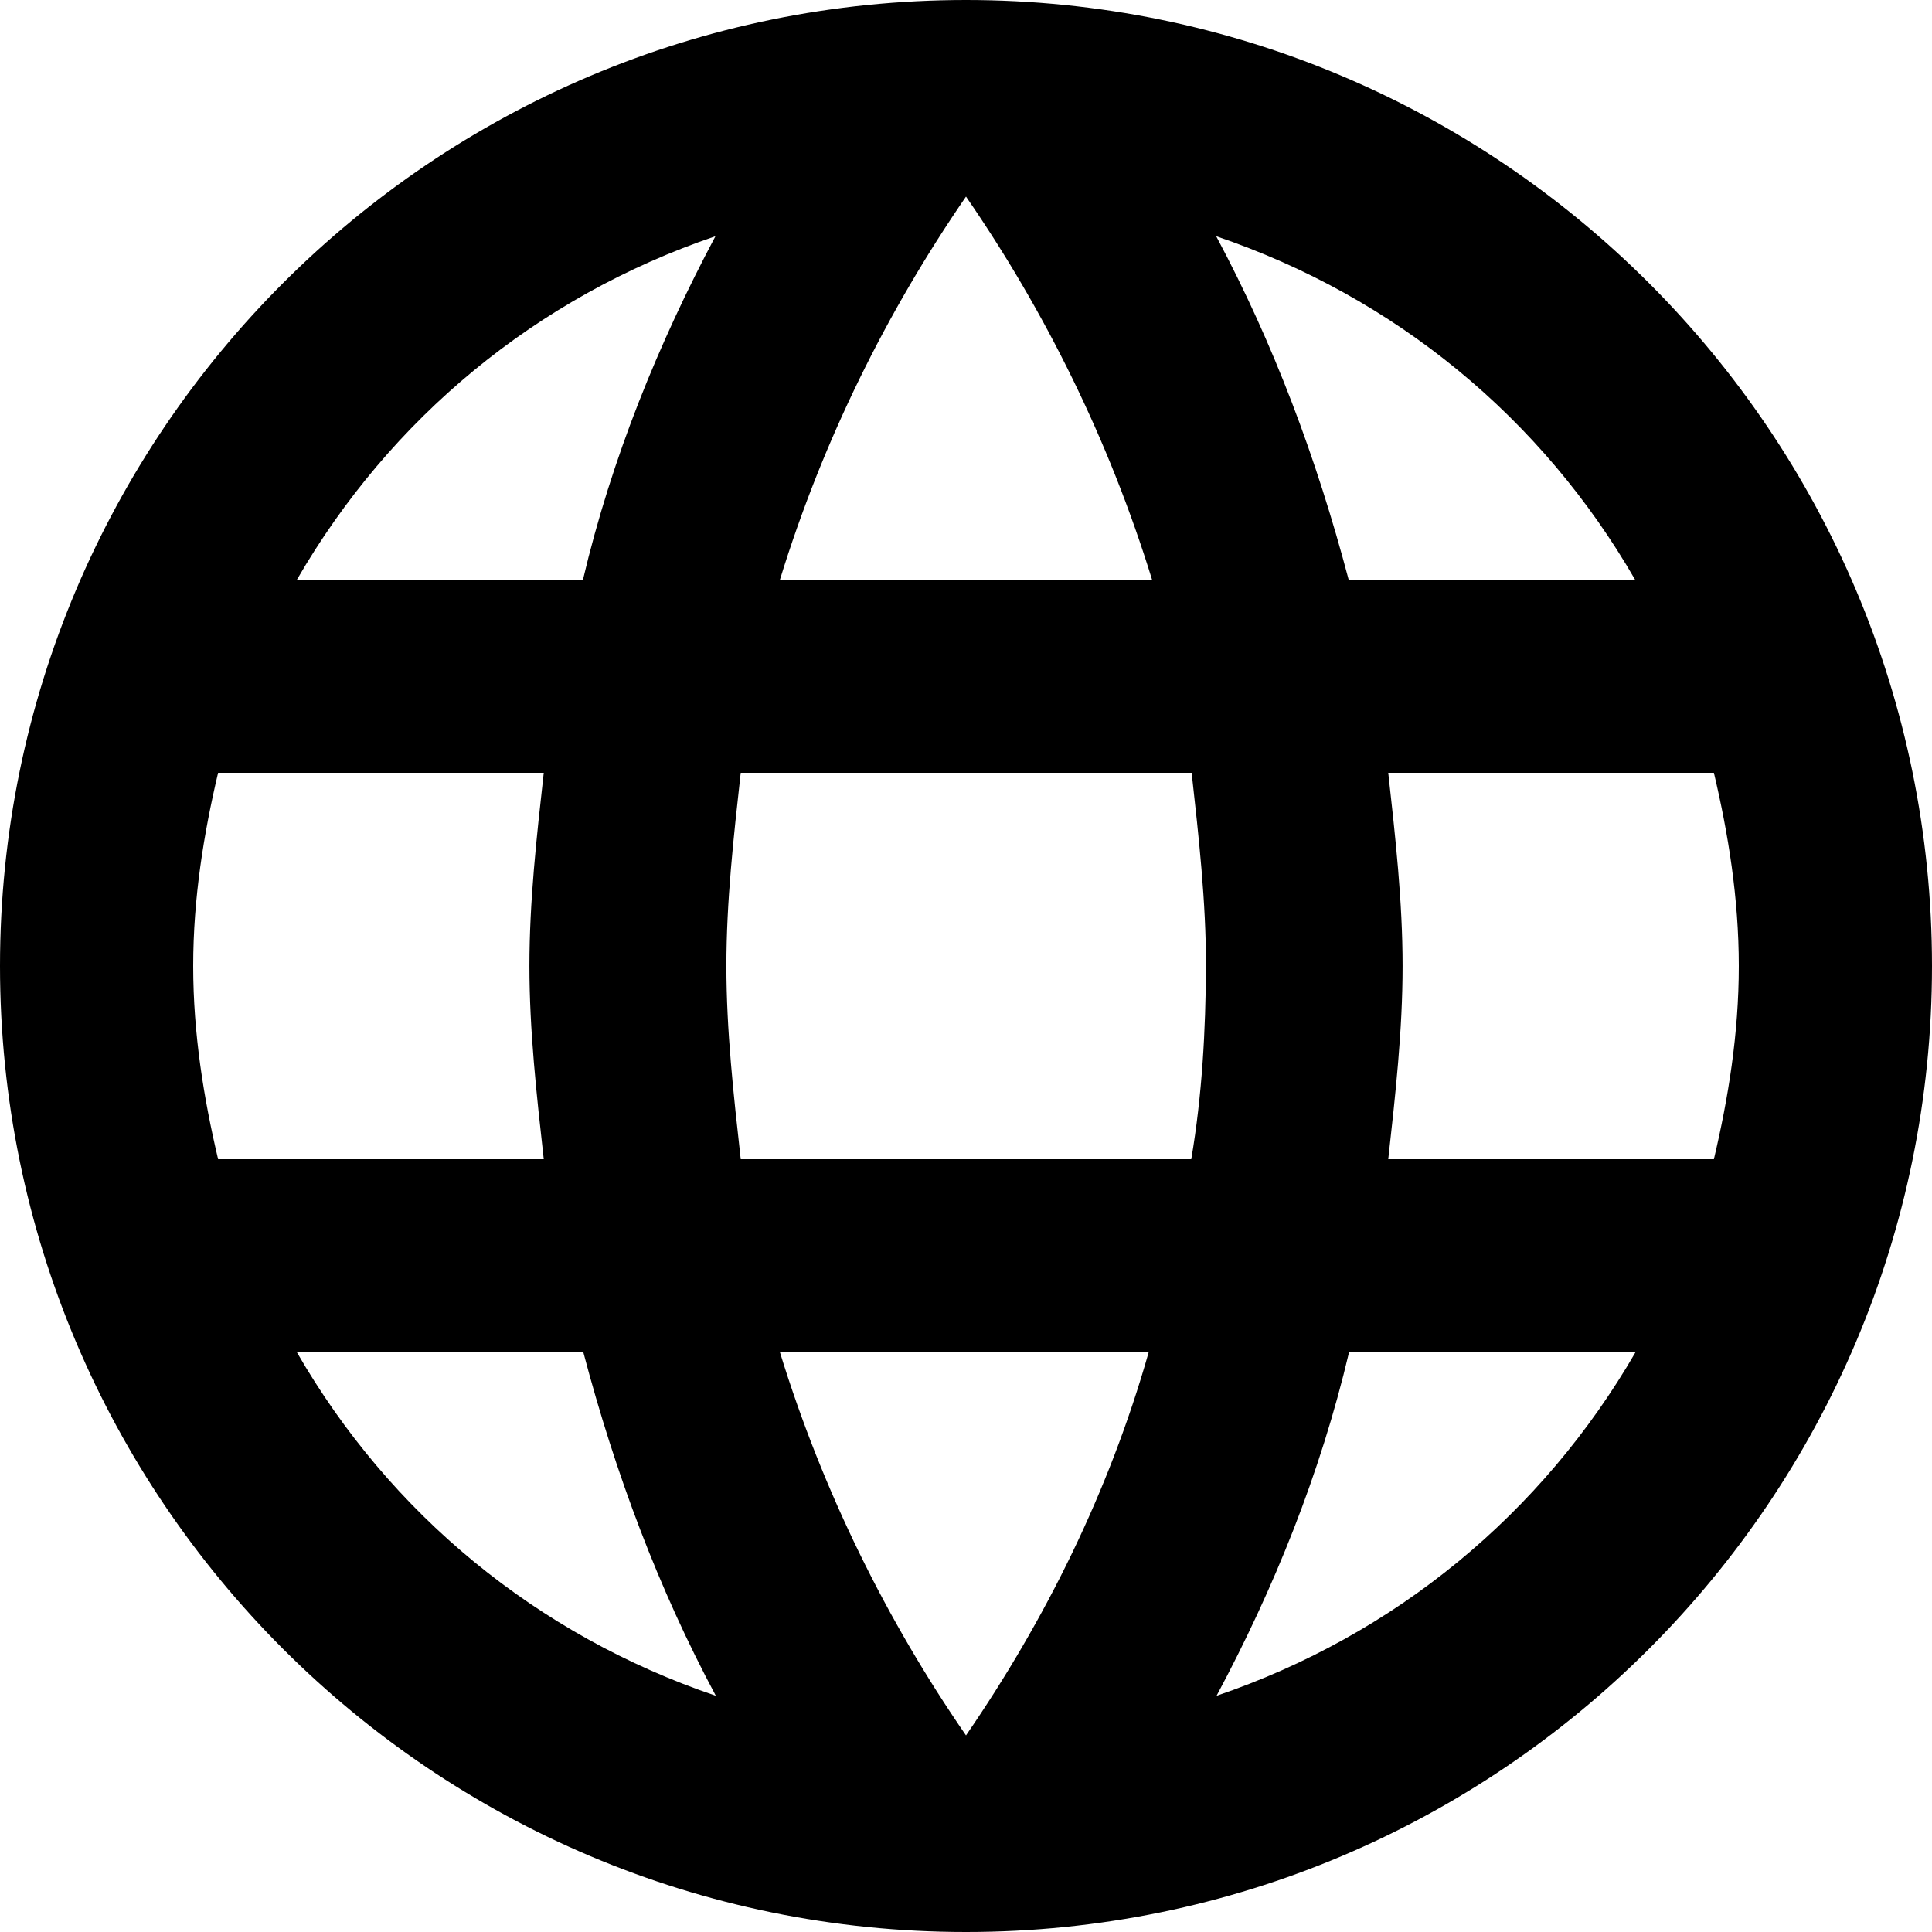 <?xml version="1.0" encoding="utf-8"?>
<!-- Generator: Adobe Illustrator 19.0.0, SVG Export Plug-In . SVG Version: 6.00 Build 0)  -->
<svg version="1.1" id="Layer_1" xmlns="http://www.w3.org/2000/svg" xmlns:xlink="http://www.w3.org/1999/xlink" x="0px" y="0px"
	 viewBox="0 0 512 512" style="enable-background:new 0 0 512 512;" xml:space="preserve">
<g id="XMLID_13_">
	<path id="XMLID_25_" d="M256,0C114.7,0,0,114.7,0,256s114.7,256,256,256s256-114.7,256-256S397.3,0,256,0z M433.3,153.6h-75.9
		c-8.5-32.2-19.9-62.6-35.1-91C369.8,78.7,408.7,110.9,433.3,153.6z M256,52.1c20.9,30.3,37.9,64.5,49.3,101.5h-98.6
		C218.1,116.6,235.1,82.5,256,52.1z M57.8,307.2C54,291.1,51.2,274,51.2,256s2.8-35.1,6.6-51.2h86.3c-1.9,17.1-3.8,34.1-3.8,51.2
		c0,17.1,1.9,34.1,3.8,51.2H57.8z M78.7,358.4h75.9c8.5,32.2,19.9,62.6,35.1,91C142.2,433.3,103.3,401.1,78.7,358.4z M154.5,153.6
		H78.7c24.7-42.7,63.5-74.9,110.9-91C174.5,91,162.1,121.4,154.5,153.6z M256,459.9c-20.9-30.3-37.9-64.5-49.3-101.5h97.7
		C293.9,395.4,276.9,429.5,256,459.9z M315.7,307.2H196.3c-1.9-17.1-3.8-34.1-3.8-51.2s1.9-34.1,3.8-51.2h119.5
		c1.9,17.1,3.8,34.1,3.8,51.2C319.5,273.1,318.6,290.1,315.7,307.2z M322.4,449.4c15.2-28.4,27.5-58.8,35.1-91h75.9
		C408.7,401.1,369.8,433.3,322.4,449.4z M367.9,307.2c1.9-17.1,3.8-34.1,3.8-51.2s-1.9-34.1-3.8-51.2h86.3
		c3.8,16.1,6.6,33.2,6.6,51.2s-2.8,35.1-6.6,51.2H367.9z"/>
</g>
</svg>
